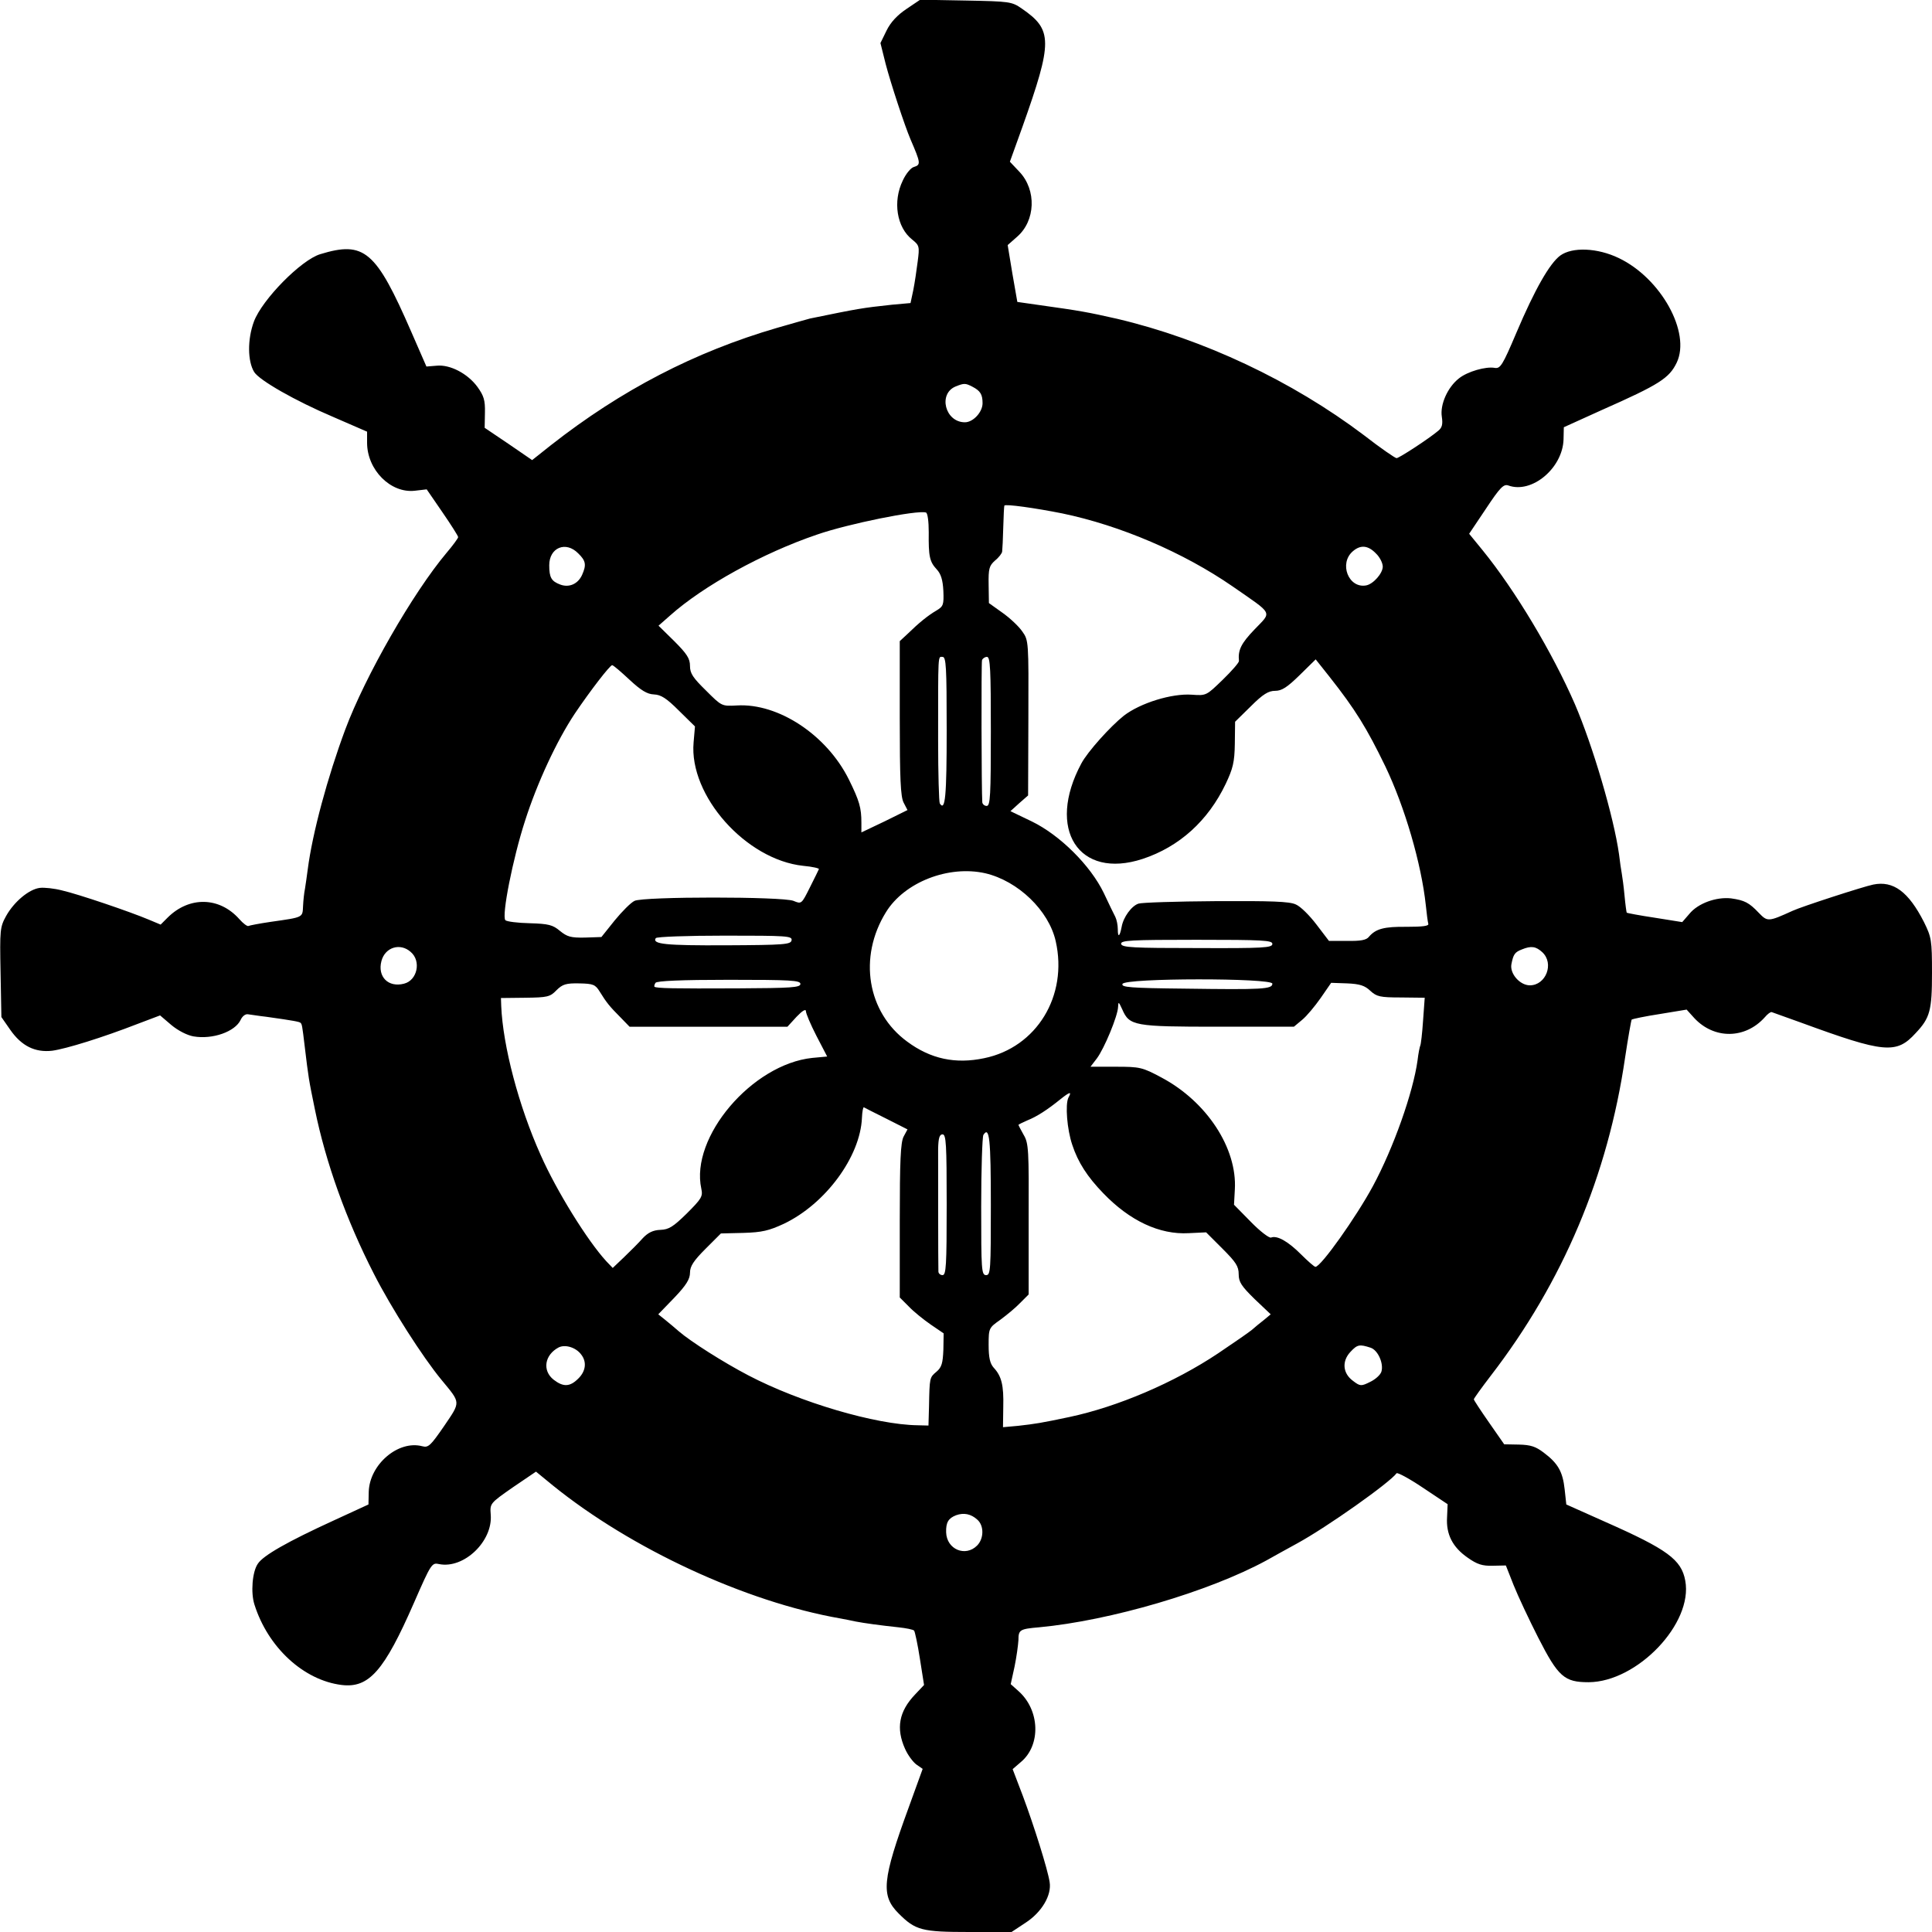 <?xml version="1.0" standalone="no"?>
<!DOCTYPE svg PUBLIC "-//W3C//DTD SVG 20010904//EN"
 "http://www.w3.org/TR/2001/REC-SVG-20010904/DTD/svg10.dtd">
<svg version="1.0" xmlns="http://www.w3.org/2000/svg"
 width="700pt" height="700pt" viewBox="0 0 700 700"
 preserveAspectRatio="xMidYMid meet">
<g transform="translate(0,700) scale(0.1,-0.1)"
fill="#000000" stroke="none">
<path d="M3285 6968 c-33 -22 -58 -48 -73 -79 l-22 -45 19 -76 c18 -69 69
-224 90 -273 37 -86 38 -92 12 -100 -11 -3 -29 -25 -40 -49 -37 -76 -22 -170
34 -214 26 -21 27 -25 20 -79 -4 -32 -11 -79 -16 -104 l-10 -47 -67 -6 c-111
-12 -121 -14 -297 -50 -11 -3 -65 -18 -120 -34 -298 -87 -564 -225 -819 -425
l-68 -54 -86 59 -86 58 1 55 c1 45 -4 61 -27 93 -35 48 -99 82 -148 77 l-37
-3 -55 126 c-128 294 -170 330 -330 281 -69 -21 -210 -164 -240 -244 -24 -65
-23 -144 1 -183 19 -30 148 -104 287 -163 l122 -53 0 -40 c0 -98 85 -184 173
-174 l43 5 57 -83 c31 -45 57 -86 57 -90 0 -4 -19 -30 -42 -57 -122 -145 -295
-447 -367 -640 -64 -172 -119 -375 -136 -507 -3 -25 -8 -56 -10 -70 -3 -14 -6
-42 -7 -63 -2 -42 2 -40 -117 -57 -41 -6 -77 -13 -81 -15 -4 -2 -19 9 -33 25
-72 81 -181 83 -259 6 l-26 -26 -43 18 c-66 28 -257 93 -315 106 -27 7 -63 11
-80 9 -39 -5 -93 -50 -122 -102 -22 -40 -23 -50 -20 -204 l3 -162 32 -46 c41
-59 90 -83 152 -76 51 7 183 48 309 97 l82 31 41 -35 c24 -20 57 -37 80 -41
69 -12 151 17 171 60 6 13 17 22 27 20 9 -1 39 -6 66 -9 100 -14 120 -18 124
-22 5 -5 6 -9 15 -85 14 -116 14 -117 37 -229 39 -191 113 -399 214 -596 62
-122 177 -302 245 -384 70 -85 70 -77 9 -167 -49 -71 -57 -79 -79 -73 -87 23
-191 -66 -194 -165 l-1 -46 -126 -58 c-166 -76 -256 -127 -275 -157 -20 -29
-26 -105 -12 -148 49 -155 178 -274 316 -291 99 -12 154 51 262 298 62 142 65
146 91 140 90 -18 195 83 187 179 -3 41 -3 41 80 99 l84 57 61 -50 c283 -229
698 -422 1042 -482 17 -3 41 -8 55 -11 31 -6 89 -14 155 -21 28 -3 53 -8 57
-12 3 -4 13 -50 21 -102 l15 -95 -33 -35 c-58 -61 -69 -122 -36 -196 10 -23
29 -48 41 -57 l23 -16 -50 -138 c-97 -265 -102 -321 -37 -386 61 -61 84 -67
256 -67 l153 0 50 33 c59 38 96 100 88 148 -7 46 -56 202 -97 312 l-37 97 30
26 c73 61 69 188 -9 257 l-28 25 14 64 c7 34 13 78 14 96 0 37 5 40 75 46 257
24 615 129 823 242 26 15 76 42 112 62 108 59 334 219 360 254 3 4 46 -19 95
-52 l90 -60 -2 -47 c-4 -62 20 -109 75 -147 34 -24 53 -30 90 -29 l48 1 28
-71 c16 -40 56 -125 89 -190 73 -143 95 -162 183 -162 176 1 379 213 350 368
-14 76 -64 113 -290 213 l-141 63 -6 55 c-7 64 -24 94 -76 133 -29 22 -47 28
-90 29 l-53 1 -55 79 c-30 43 -55 81 -55 84 0 3 28 42 61 85 262 340 425 727
487 1153 11 73 22 135 24 138 3 2 49 12 102 20 l97 16 28 -31 c72 -77 184 -76
255 3 10 12 21 20 25 19 3 -1 51 -18 106 -38 303 -111 346 -115 416 -38 52 55
59 82 59 218 0 119 -2 129 -29 184 -56 110 -111 151 -184 136 -35 -7 -260 -80
-292 -95 -88 -40 -91 -40 -122 -8 -36 38 -52 46 -101 53 -54 6 -120 -18 -151
-56 l-26 -30 -100 16 c-54 8 -100 17 -101 18 -1 1 -5 29 -8 62 -3 33 -8 69
-10 80 -2 11 -7 43 -10 70 -19 135 -95 393 -160 544 -81 186 -216 412 -334
557 l-49 60 61 91 c51 77 64 90 81 84 85 -31 197 63 200 167 l1 44 139 63
c208 92 243 115 270 171 52 109 -57 306 -210 379 -77 37 -168 41 -212 9 -38
-28 -92 -122 -159 -280 -50 -118 -58 -130 -78 -127 -32 6 -99 -13 -130 -38
-41 -32 -69 -95 -62 -139 4 -27 1 -39 -12 -50 -34 -29 -143 -100 -152 -100 -5
0 -59 37 -118 83 -261 197 -581 348 -895 422 -106 24 -134 29 -277 49 l-84 12
-18 103 -17 103 34 30 c67 58 71 169 9 235 l-35 37 45 125 c111 312 110 353
-2 430 -36 25 -44 26 -202 29 l-166 3 -49 -33z m238 -1369 c29 -15 37 -28 37
-60 0 -32 -34 -69 -64 -69 -72 0 -98 104 -33 130 30 12 35 12 60 -1z m325
-459 c212 -44 440 -142 617 -264 151 -105 144 -90 80 -157 -49 -51 -60 -75
-56 -114 0 -6 -26 -36 -59 -68 -59 -57 -59 -58 -112 -54 -73 5 -186 -30 -246
-76 -49 -39 -131 -130 -154 -173 -128 -238 -10 -422 222 -346 133 44 237 138
301 272 26 55 32 78 33 145 l1 80 57 56 c44 44 64 56 88 56 24 0 43 12 89 57
l58 57 50 -63 c94 -119 135 -186 202 -324 71 -148 131 -354 147 -504 3 -30 7
-60 9 -67 3 -8 -20 -11 -78 -11 -82 1 -112 -7 -137 -36 -9 -12 -30 -16 -79
-15 l-66 0 -45 59 c-25 33 -58 66 -75 73 -23 11 -89 13 -290 12 -143 -1 -269
-5 -280 -9 -25 -8 -55 -49 -61 -84 -7 -36 -14 -41 -14 -9 0 15 -4 35 -9 45 -5
9 -24 49 -42 87 -48 99 -158 209 -261 259 l-77 37 32 29 32 28 1 281 c1 277 1
281 -22 313 -12 18 -45 49 -72 68 l-49 35 -1 66 c-1 59 2 69 23 88 14 11 26
27 26 33 1 7 3 47 4 88 1 41 3 77 4 78 2 7 114 -9 209 -28z m-483 -68 c-1 -88
3 -107 29 -135 15 -16 22 -38 24 -78 2 -50 0 -56 -25 -71 -31 -18 -64 -45
-105 -85 l-28 -26 0 -279 c0 -219 3 -285 14 -306 l14 -27 -83 -41 -84 -40 0
35 c0 54 -7 79 -45 156 -80 162 -256 278 -406 269 -55 -3 -55 -3 -112 54 -47
46 -58 62 -58 89 0 27 -11 44 -57 90 l-57 56 42 37 c120 107 335 226 532 293
112 39 364 90 395 80 6 -2 10 -32 10 -71z m-1270 -77 c28 -27 30 -42 14 -78
-15 -33 -47 -47 -79 -35 -32 12 -40 25 -40 70 0 64 60 89 105 43z m2890 0 c14
-13 25 -35 25 -48 0 -24 -34 -63 -60 -68 -64 -12 -100 80 -48 124 28 24 55 21
83 -8z m-1555 -639 c0 -240 -5 -298 -25 -267 -3 6 -6 108 -6 228 0 323 -1 303
16 303 13 0 15 -36 15 -264z m160 -6 c0 -233 -2 -270 -15 -270 -8 0 -15 6 -16
13 -3 39 -4 504 -1 515 2 6 10 12 18 12 12 0 14 -46 14 -270z m-1309 187 c42
-39 64 -52 88 -53 26 -1 46 -14 91 -59 l58 -57 -5 -58 c-17 -193 190 -425 397
-447 33 -3 59 -9 57 -12 -1 -3 -16 -33 -33 -67 -30 -60 -30 -60 -59 -48 -40
16 -544 16 -576 0 -13 -6 -45 -38 -72 -71 l-48 -60 -60 -2 c-51 -1 -64 3 -90
24 -26 22 -41 26 -110 28 -44 1 -83 6 -88 11 -14 16 27 223 71 359 44 138 115
291 181 390 56 83 127 175 135 175 4 0 32 -24 63 -53z m1289 -701 c119 -28
230 -135 255 -246 45 -198 -69 -385 -259 -424 -104 -22 -194 -3 -279 60 -145
106 -178 306 -77 469 67 109 227 171 360 141z m-702 -243 c-3 -15 -25 -17
-238 -18 -219 -1 -268 4 -254 26 3 5 115 9 250 9 226 0 245 -1 242 -17z m1742
-13 c0 -14 -32 -16 -272 -15 -234 0 -273 2 -276 15 -2 13 34 15 273 15 243 0
275 -2 275 -15z m-3122 -29 c39 -33 24 -103 -24 -115 -57 -15 -97 25 -82 82
13 50 68 67 106 33z m4100 -1 c44 -41 13 -120 -45 -120 -36 0 -73 42 -67 76 7
36 12 44 38 54 34 14 51 11 74 -10z m-2688 -115 c0 -13 -32 -15 -227 -16 -233
-1 -295 0 -302 6 -1 2 0 8 4 14 4 7 93 11 266 11 224 0 259 -2 259 -15z m1710
1 c0 -20 -35 -22 -317 -18 -199 2 -231 5 -226 17 8 22 543 22 543 1z m-2437
-29 c24 -39 36 -54 75 -93 l33 -34 286 0 286 0 33 36 c21 22 34 30 34 20 0 -8
17 -48 38 -89 l39 -75 -54 -5 c-218 -23 -443 -287 -402 -474 6 -28 1 -36 -53
-90 -49 -48 -65 -58 -95 -59 -27 -1 -45 -10 -64 -30 -14 -16 -45 -47 -68 -69
l-41 -39 -23 24 c-69 75 -181 256 -238 385 -80 178 -137 396 -143 540 l-1 29
88 1 c80 1 90 3 113 27 22 22 35 26 83 25 50 -1 58 -4 74 -30z m2792 3 c23
-21 35 -24 111 -24 l86 -1 -6 -83 c-3 -46 -8 -87 -10 -90 -2 -4 -7 -28 -10
-54 -16 -116 -87 -317 -162 -456 -60 -111 -188 -292 -208 -292 -4 0 -28 21
-53 46 -46 46 -86 69 -108 60 -7 -2 -40 23 -73 57 l-61 62 3 55 c9 150 -102
319 -266 406 -69 37 -78 39 -165 39 l-92 0 23 30 c27 36 76 154 77 187 1 20 2
19 15 -9 26 -60 43 -63 348 -63 l274 0 30 25 c16 13 46 49 67 79 l38 55 58 -2
c46 -2 64 -8 84 -27z m-1094 -387 c-12 -25 -5 -115 14 -171 21 -64 55 -116
112 -175 96 -100 204 -151 310 -145 l63 3 59 -59 c49 -49 59 -64 59 -93 0 -28
10 -43 58 -90 l58 -55 -24 -20 c-14 -11 -34 -27 -45 -37 -11 -9 -66 -47 -121
-84 -160 -107 -365 -194 -539 -231 -104 -22 -124 -25 -186 -32 l-55 -5 1 73
c2 79 -6 112 -35 143 -13 15 -18 36 -18 82 0 61 1 62 42 91 23 17 56 44 72 61
l31 31 0 273 c1 250 0 275 -18 305 -10 18 -19 35 -19 36 0 2 15 9 33 17 33 13
72 38 120 77 34 27 41 28 28 5z m-660 -76 l77 -39 -14 -26 c-11 -21 -14 -88
-14 -305 l0 -278 33 -33 c17 -18 53 -47 79 -65 l47 -32 -1 -59 c-2 -49 -6 -64
-25 -80 -25 -21 -25 -21 -27 -125 l-2 -70 -39 1 c-152 2 -427 83 -614 181 -90
47 -208 122 -251 159 -14 12 -36 31 -50 42 l-25 20 58 60 c44 46 57 68 57 91
0 23 13 43 56 86 l56 56 82 2 c67 2 92 8 146 33 151 72 277 243 283 384 1 22
4 39 7 38 3 -2 39 -20 81 -41z m379 -313 c0 -235 -1 -254 -17 -254 -17 0 -18
18 -18 248 0 136 4 253 8 260 22 34 27 -16 27 -254z m-160 1 c0 -220 -2 -255
-15 -255 -8 0 -15 6 -15 13 -1 18 -1 385 -1 445 1 39 5 52 16 52 13 0 15 -35
15 -255z m-1324 -543 c21 -27 16 -61 -11 -87 -30 -30 -54 -31 -89 -4 -42 33
-33 90 18 117 24 12 63 0 82 -26z m2860 25 c27 -9 48 -58 39 -87 -4 -12 -22
-28 -41 -37 -32 -16 -36 -16 -62 4 -37 27 -41 71 -9 105 25 27 33 28 73 15z
m-1425 -623 c25 -22 24 -69 -1 -94 -42 -42 -110 -14 -112 48 -1 36 8 51 36 62
28 10 54 5 77 -16z"/>
</g>
</svg>
